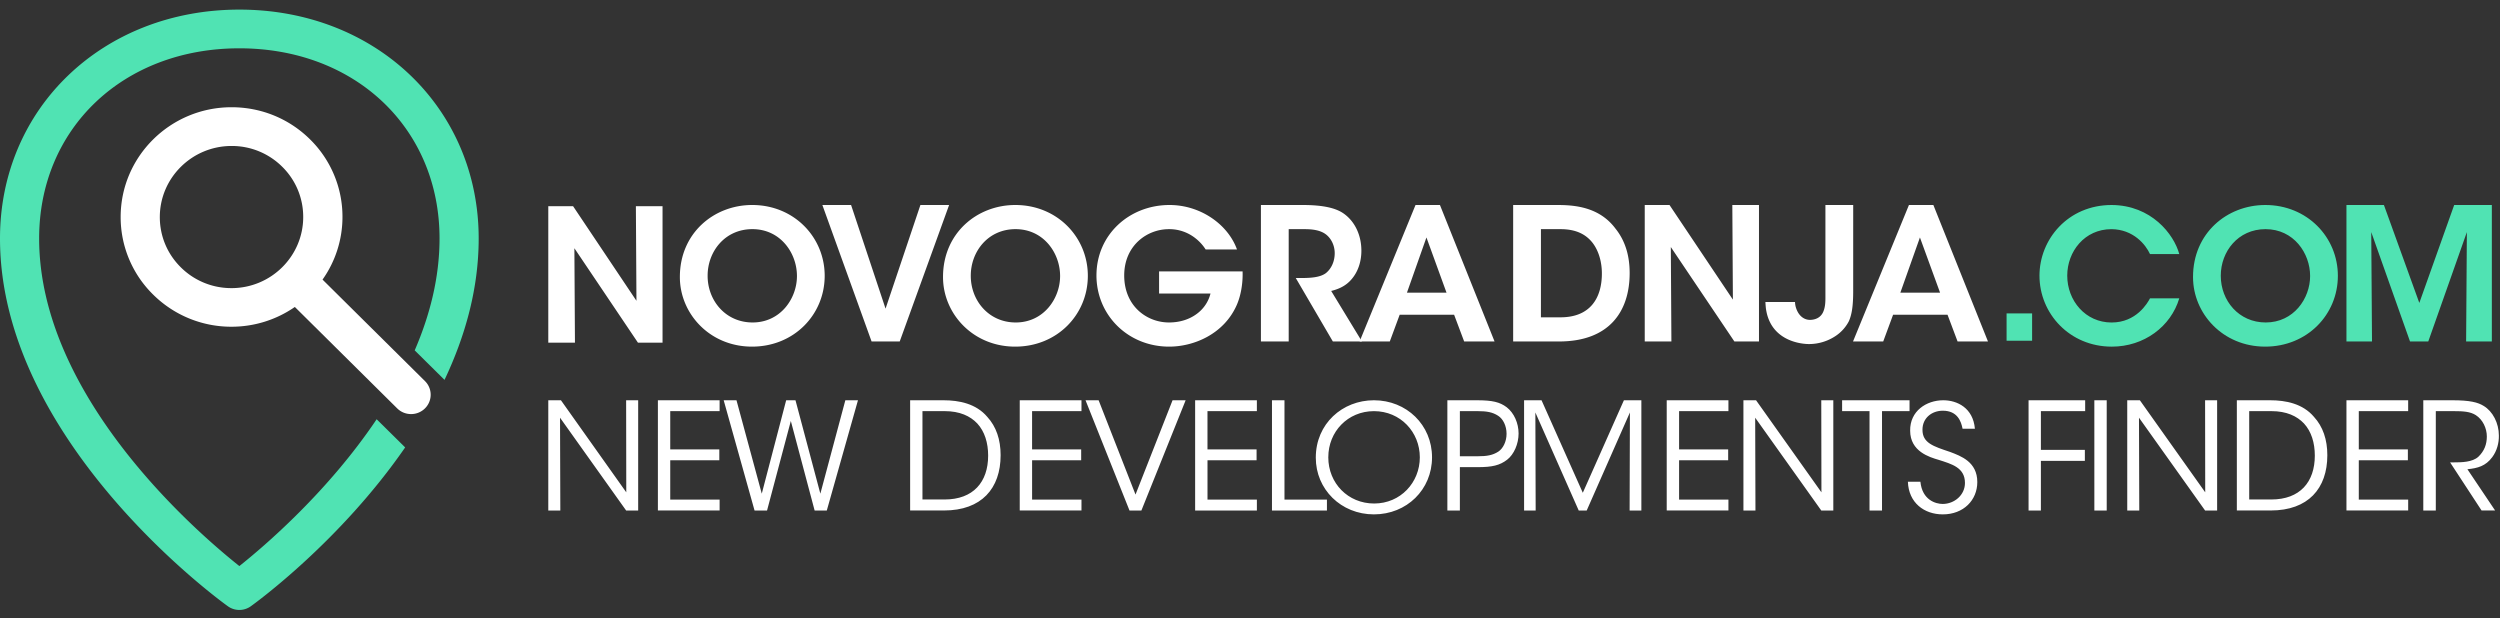 <svg xmlns="http://www.w3.org/2000/svg" width="190" height="47"><rect width="100%" height="100%" fill="#333333" stroke="none"/><path fill="#fff" d="M48.37 22.861l-.043-7.191h2.026v10.371h-1.87l-4.83-7.176.043 7.176H41.67V15.67h1.884zm3.3-1.815c0-3.321 2.578-5.466 5.496-5.466 3.173 0 5.51 2.44 5.51 5.382 0 2.944-2.323 5.382-5.524 5.382-3.215 0-5.482-2.51-5.482-5.284zm2.109-.084c0 1.892 1.375 3.546 3.416 3.546 2.125 0 3.373-1.821 3.373-3.531 0-1.738-1.248-3.562-3.387-3.562-2.098 0-3.402 1.71-3.402 3.534zM62.5 15.58h2.182l2.62 7.877 2.649-7.877h2.182l-3.754 10.371H66.24zm9.17 5.466c0-3.321 2.578-5.466 5.496-5.466 3.173 0 5.51 2.44 5.51 5.382 0 2.944-2.323 5.382-5.524 5.382-3.215 0-5.482-2.51-5.482-5.284zm2.109-.084c0 1.892 1.375 3.546 3.416 3.546 2.125 0 3.373-1.821 3.373-3.531 0-1.738-1.248-3.562-3.387-3.562-2.098 0-3.402 1.71-3.402 3.534zM91.63 18.96a3.416 3.416 0 00-.78-.856 3.186 3.186 0 00-2.01-.688c-1.686 0-3.4 1.263-3.4 3.519 0 2.34 1.73 3.573 3.4 3.573.836 0 1.544-.238 2.083-.63.552-.392.92-.952 1.075-1.57H88.09v-1.683h6.346c.03.688-.07 1.74-.467 2.609-.977 2.157-3.229 3.11-5.114 3.11-3.13 0-5.524-2.396-5.524-5.41 0-3.097 2.493-5.354 5.553-5.354 2.365 0 4.448 1.487 5.127 3.379zm4.2-3.38h3.172c1.63 0 2.566.253 3.131.659.865.617 1.332 1.668 1.332 2.817 0 .756-.213 1.43-.567 1.934-.454.66-1.047.953-1.728 1.122l2.337 3.84h-2.21l-2.819-4.823h.412c.693 0 1.444-.04 1.883-.377.412-.336.665-.883.665-1.513 0-.631-.31-1.206-.777-1.501-.383-.238-.893-.322-1.488-.322h-1.232v8.535H95.83z"/><path fill="#fff" d="M105.625 25.951h-2.295l4.25-10.371h1.856l4.15 10.371h-2.31l-.764-2.032h-4.136zm2.785-7.904l-1.482 4.195h3.007zM115 15.58h3.33c1.302 0 3.2.126 4.447 1.794.765.953 1.077 2.104 1.077 3.38 0 2.927-1.559 5.198-5.37 5.198H115zm2.11 8.536h1.488c2.266 0 3.145-1.472 3.145-3.335 0-.814-.213-1.682-.708-2.327-.44-.561-1.147-1.038-2.422-1.038h-1.502zm14.59-1.345l-.043-7.191h2.026v10.371h-1.87l-4.83-7.176.044 7.176H125V15.58h1.883zm9.143-.646c0 1.108-.099 1.767-.327 2.284a3.002 3.002 0 01-1.048 1.15 3.641 3.641 0 01-1.997.589c-.453 0-2.79-.155-3.23-2.51-.042-.209-.056-.447-.071-.686h2.252c0 .099.015.183.03.28.155.674.58 1.08 1.118 1.08.582-.015.894-.322 1.02-.674.127-.322.142-.686.142-1.008v-7.05h2.111zm2.282 3.826h-2.295l4.25-10.371h1.856l4.15 10.371h-2.31l-.764-2.032h-4.136zm2.79-7.904l-1.488 4.195h3.018z"/><path fill="#50e3b3" d="M152.5 25.895h1.94V23.82h-1.94zm13.125-3.222c-.638 2.145-2.678 3.672-5.128 3.672-3.202 0-5.497-2.51-5.497-5.395 0-2.762 2.168-5.37 5.483-5.37 3.016.015 4.73 2.215 5.142 3.729H163.4c-.326-.715-1.26-1.878-2.93-1.893-2.04 0-3.36 1.696-3.36 3.534 0 1.89 1.375 3.56 3.373 3.56 1.869 0 2.72-1.459 2.917-1.837zm1.045-1.627c0-3.321 2.578-5.466 5.496-5.466 3.174 0 5.512 2.44 5.512 5.382 0 2.944-2.325 5.382-5.526 5.382-3.215 0-5.482-2.51-5.482-5.284zm2.109-.084c0 1.892 1.374 3.546 3.415 3.546 2.126 0 3.375-1.821 3.375-3.531 0-1.738-1.249-3.562-3.388-3.562-2.098 0-3.402 1.71-3.402 3.534zm9.551 4.989V15.58h2.848l2.69 7.442 2.65-7.442h2.862v10.371h-1.955l.057-8.311-2.933 8.311h-1.388l-2.946-8.311.057 8.311z"/><path fill="#fff" d="M47.597 37.417l-.011-6.997h.915v8.378h-.915l-5.024-7.053.023 7.053h-.915V30.42h.962zM50 30.42h4.69v.826h-3.752v2.91h3.73v.826h-3.73v2.99h3.753v.826H50zm5 0h.973l1.922 7.099 1.854-7.099h.708l1.89 7.099 1.899-7.099h.96l-2.369 8.378h-.925l-1.809-6.805-1.807 6.805h-.95zm14.17 0h2.53c1.2 0 2.482.26 3.328 1.256.687.747 1.019 1.733 1.019 2.921 0 2.526-1.454 4.2-4.303 4.2H69.17zm.937 7.541h1.683c2.175 0 3.309-1.323 3.309-3.335 0-.972-.264-1.831-.825-2.441-.538-.566-1.328-.939-2.484-.939h-1.683zM77.5 30.42h4.692v.826h-3.754v2.91h3.731v.826h-3.73v2.99h3.753v.826H77.5zm5 0h.995l2.804 7.166 2.815-7.166h.995l-3.363 8.378h-.905zm8.33 0h4.692v.826h-3.754v2.91H95.5v.826h-3.73v2.99h3.753v.826H90.83zm5.84 0h.95v7.551h3.227v.827H96.67zm3.33 4.36c0-2.582 2.027-4.36 4.418-4.36 2.484 0 4.416 1.88 4.416 4.337s-1.922 4.336-4.417 4.336c-2.505 0-4.417-1.913-4.417-4.302zm.95-.023c0 1.97 1.502 3.51 3.484 3.51 2.006 0 3.472-1.597 3.472-3.51 0-1.913-1.466-3.51-3.484-3.51-1.993 0-3.471 1.563-3.471 3.499zm11.282-4.337c1.189 0 1.75.135 2.277.531.56.432.903 1.213.903 1.994 0 .792-.354 1.596-.869 1.992-.56.43-1.133.566-2.23.566h-1.363v3.295H110V30.42zm-1.282 4.256h1.35c.71 0 1.145-.079 1.568-.35.366-.238.63-.77.63-1.358 0-.601-.264-1.132-.641-1.37-.424-.273-.858-.352-1.58-.352h-1.327zm4.88 4.122V30.42h1.327l3.136 7.031 3.124-7.031h1.327v8.378h-.893l.022-7.45-3.283 7.45h-.607l-3.295-7.45.023 7.45zm10.84-8.378h4.69v.826h-3.75v2.91h3.73v.826h-3.73v2.99h3.75v.826h-4.69zm11.758 6.996l-.012-6.996h.915v8.378h-.915l-5.023-7.053.021 7.053h-.914V30.42h.96zm3.655-6.17H140v-.826h5.125v.826h-2.092v7.552h-.95zm3.867 5.368c.138 1.391 1.168 1.686 1.692 1.686.882 0 1.694-.667 1.694-1.596 0-1.177-1.018-1.438-2.002-1.756-.686-.202-2.163-.632-2.163-2.217-.023-1.483 1.224-2.311 2.518-2.311 1.052 0 2.266.578 2.403 2.163h-.938c-.104-.543-.379-1.369-1.5-1.369-.847 0-1.546.566-1.546 1.436-.009 1.02.826 1.27 2.107 1.7.8.306 2.06.747 2.06 2.286 0 1.37-1.042 2.457-2.622 2.457-1.417 0-2.597-.883-2.653-2.479zm8.22-6.194h4.302v.826h-3.365v2.944h3.342v.838h-3.342v3.77h-.937zm5 8.378h.94V30.42h-.94zm8.426-1.382l-.01-6.996h.915v8.378h-.915l-5.024-7.053.022 7.053h-.914V30.42h.96zM170 30.42h2.527c1.202 0 2.485.26 3.33 1.256.688.747 1.02 1.733 1.02 2.921 0 2.526-1.454 4.2-4.304 4.2H170zm.94 7.541h1.68c2.173 0 3.306-1.323 3.306-3.335 0-.972-.262-1.831-.823-2.441-.537-.566-1.327-.939-2.482-.939h-1.682zm7.39-7.541h4.69v.826h-3.752v2.91h3.73v.826h-3.73v2.99h3.753v.826h-4.691zm5.84 0h2.208c1.329 0 1.945.157 2.38.43.687.408 1.156 1.302 1.156 2.253.011.565-.148 1.166-.503 1.641-.503.68-1.109.84-1.889.918l2.107 3.136h-1.03l-2.392-3.657h.274c.596 0 1.42-.012 1.876-.43.448-.43.642-.94.642-1.54 0-.624-.309-1.28-.835-1.619-.423-.272-.95-.306-1.717-.306h-1.326v7.552h-.951z"/><path fill="#50e3b3" d="M28.626 31.862c-3.694 5.503-8.491 9.611-10.435 11.159-3.358-2.668-15.216-12.943-15.216-24.898 0-8.372 6.4-14.451 15.217-14.451 8.816 0 15.213 6.079 15.213 14.451 0 2.968-.734 5.833-1.887 8.505l2.266 2.242c1.563-3.295 2.596-6.92 2.596-10.747C36.38 8.206 28.562.73 18.192.73S0 8.206 0 18.123C0 33.464 16.612 45.57 17.32 46.076a1.49 1.49 0 001.744-.002c.434-.31 6.833-4.978 11.728-12.071z"/><path fill="#fff" d="M32.294 28.959a1.457 1.457 0 010 2.081 1.49 1.49 0 01-1.052.43c-.398 0-.771-.153-1.052-.43l-7.782-7.711a8.43 8.43 0 01-4.81 1.502 8.423 8.423 0 01-5.96-2.443A8.242 8.242 0 019.17 16.49c0-4.597 3.78-8.34 8.428-8.34 2.256 0 4.375.868 5.966 2.442a8.244 8.244 0 012.464 5.897 8.233 8.233 0 01-1.515 4.76l7.781 7.71m-14.701-7.062c3.006 0 5.451-2.425 5.451-5.403a5.337 5.337 0 00-1.593-3.819 5.426 5.426 0 00-3.85-1.581c-3.008 0-5.455 2.425-5.455 5.403 0 1.443.565 2.799 1.594 3.817a5.43 5.43 0 003.853 1.583"/></svg>